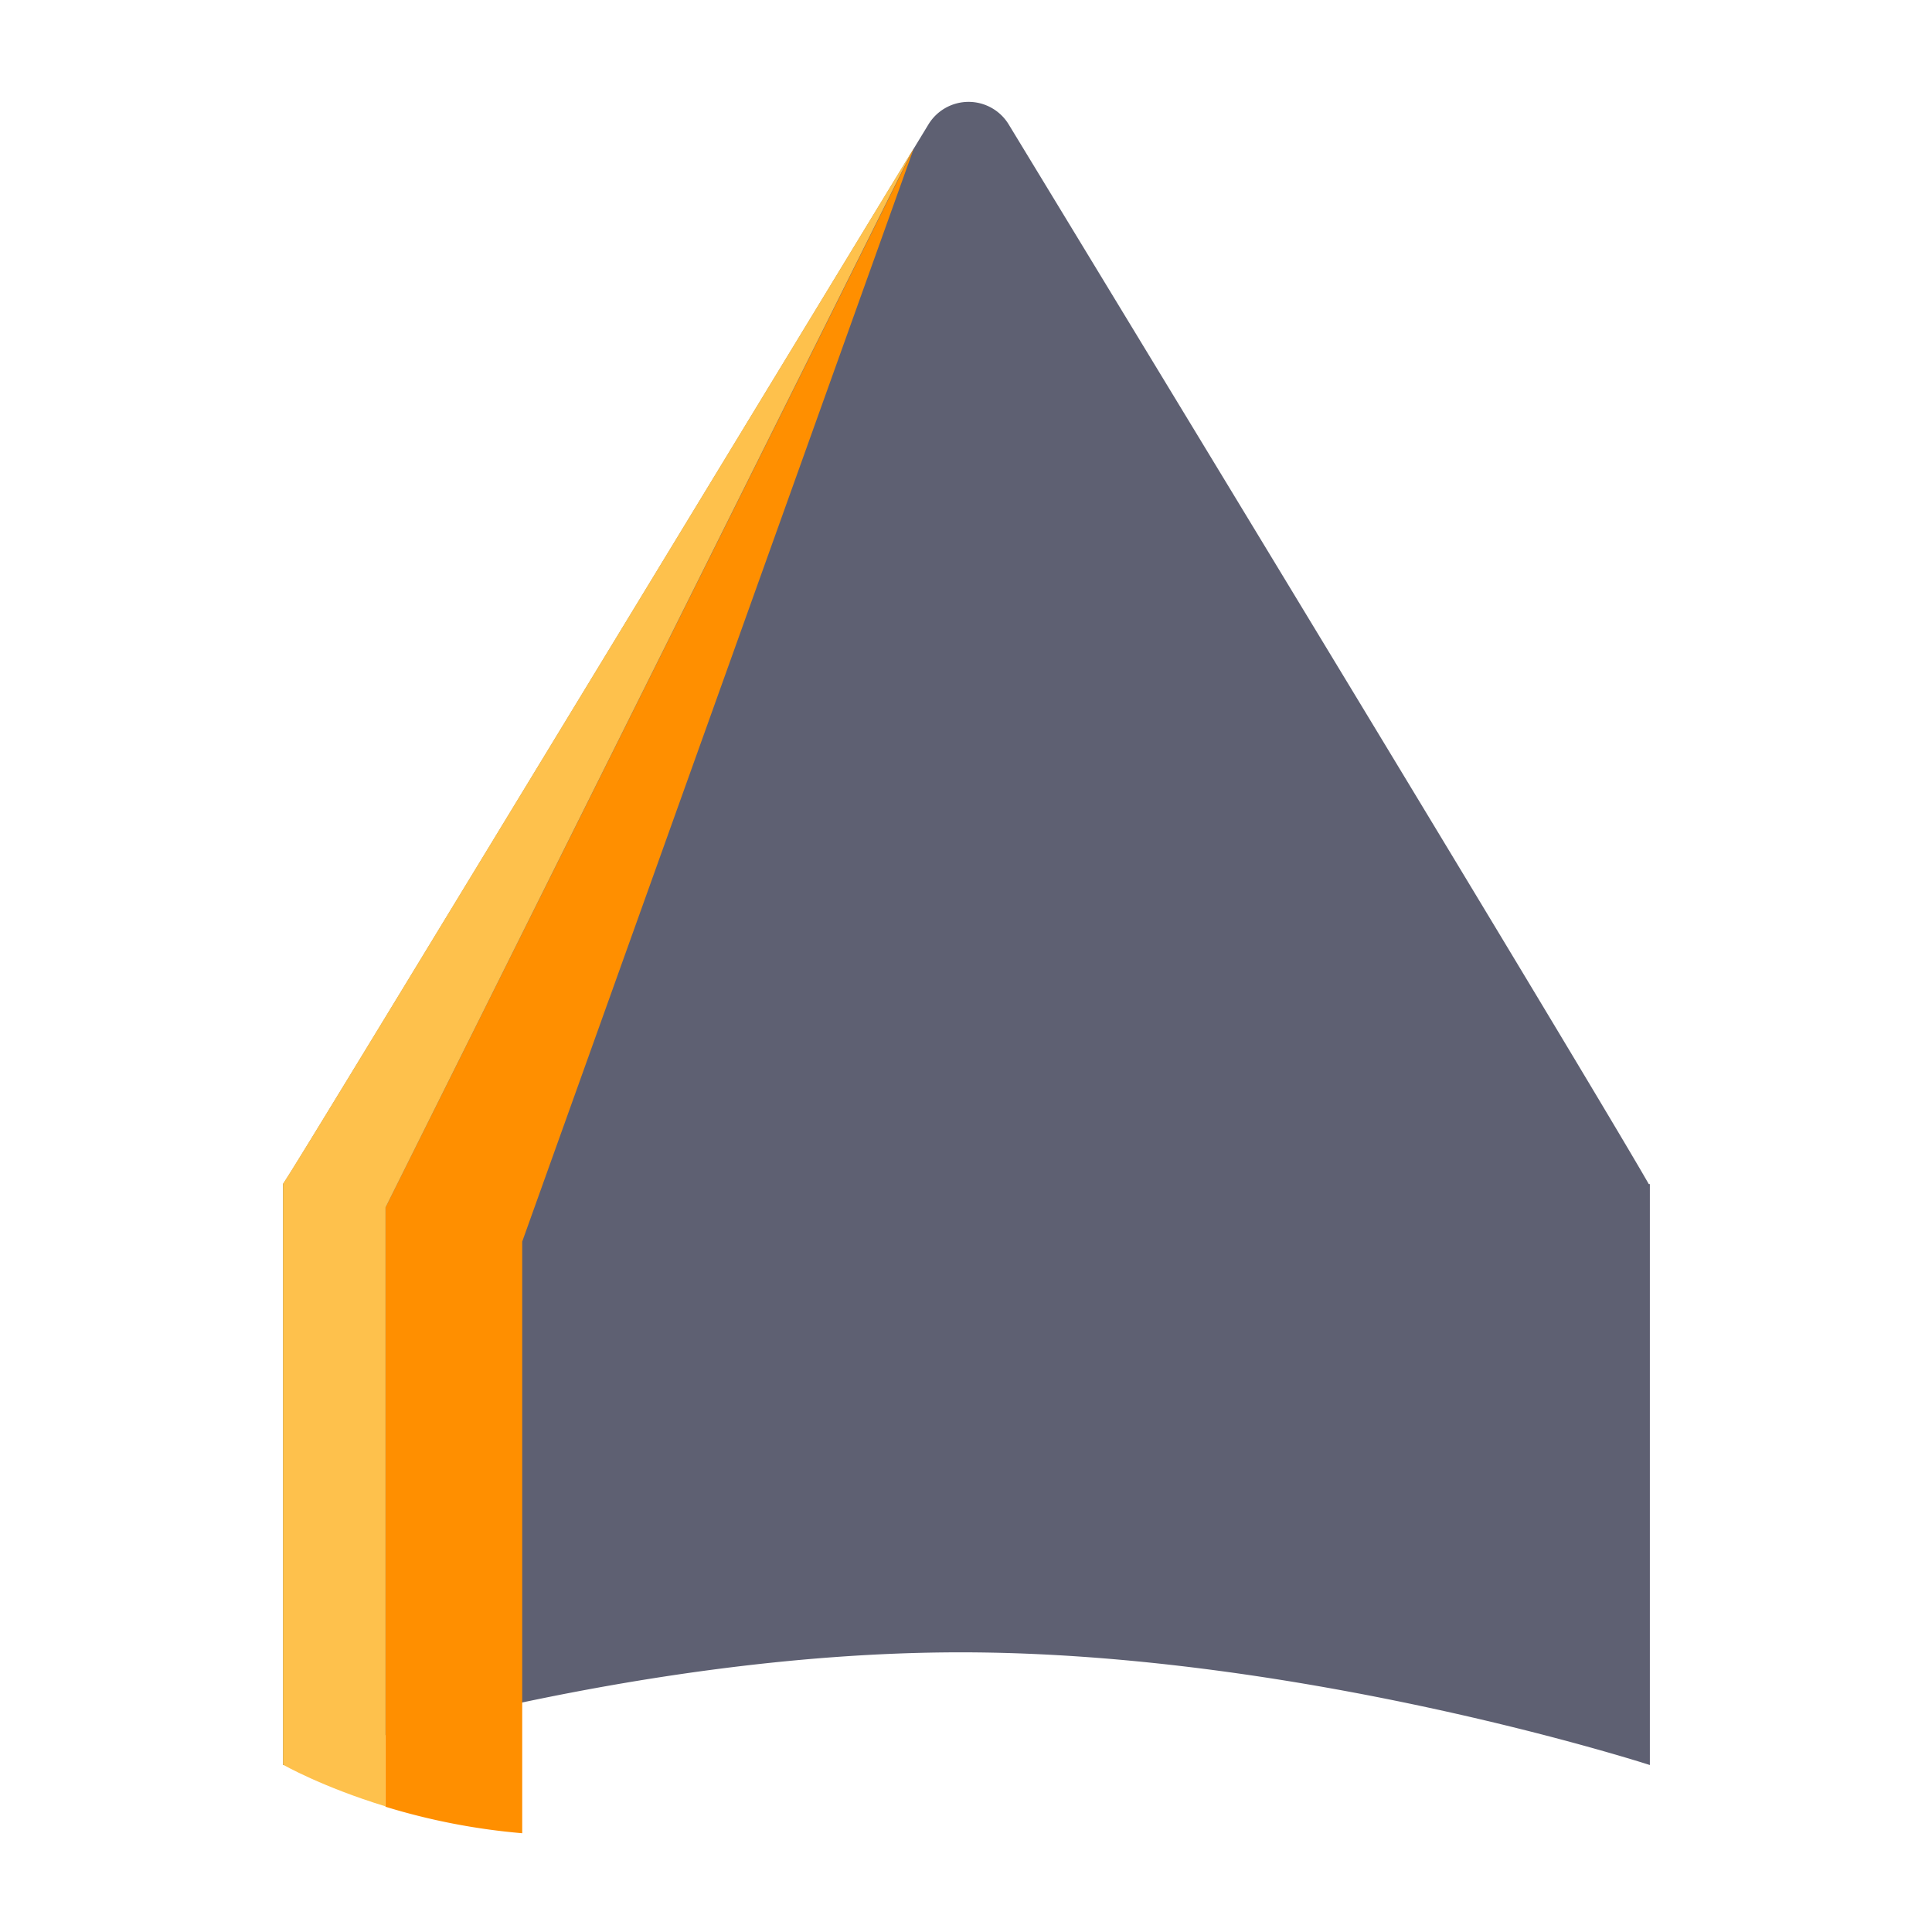 <svg xmlns="http://www.w3.org/2000/svg" xmlns:xlink="http://www.w3.org/1999/xlink" width="512" height="512" viewBox="0 0 512 512"><defs><clipPath id="a"><rect width="362.232" height="458.826" fill="none"/></clipPath><clipPath id="c"><rect width="512" height="512"/></clipPath></defs><g id="b" clip-path="url(#c)"><g transform="translate(75 27)" clip-path="url(#a)"><path d="M0,440.751V286.8c2.719-3.951,22.34-36.225,171.042-280.82a12.451,12.451,0,0,1,21.279,0c148.7,244.594,167.4,276.868,169.624,280.82h.287V440.751s-92.123-29.865-182.681-29.865S0,440.751,0,440.751Z" transform="translate(0 0)" fill="#5e6072"/><path d="M24,450.359V291.537L163.853,11.153l.118-.194L60.224,300.592V457.379A173.747,173.747,0,0,1,24,450.359Z" transform="translate(3.167 1.446)" fill="#ff8f00"/><path d="M0,439.256V285.307l.058-.085h0l.02-.033c2.985-4.408,23.247-37.732,166.8-273.857L27.168,291.587V450.31C10.295,445.151,0,439.256,0,439.256Z" transform="translate(0 1.397)" fill="#fec14c"/></g></g></svg>